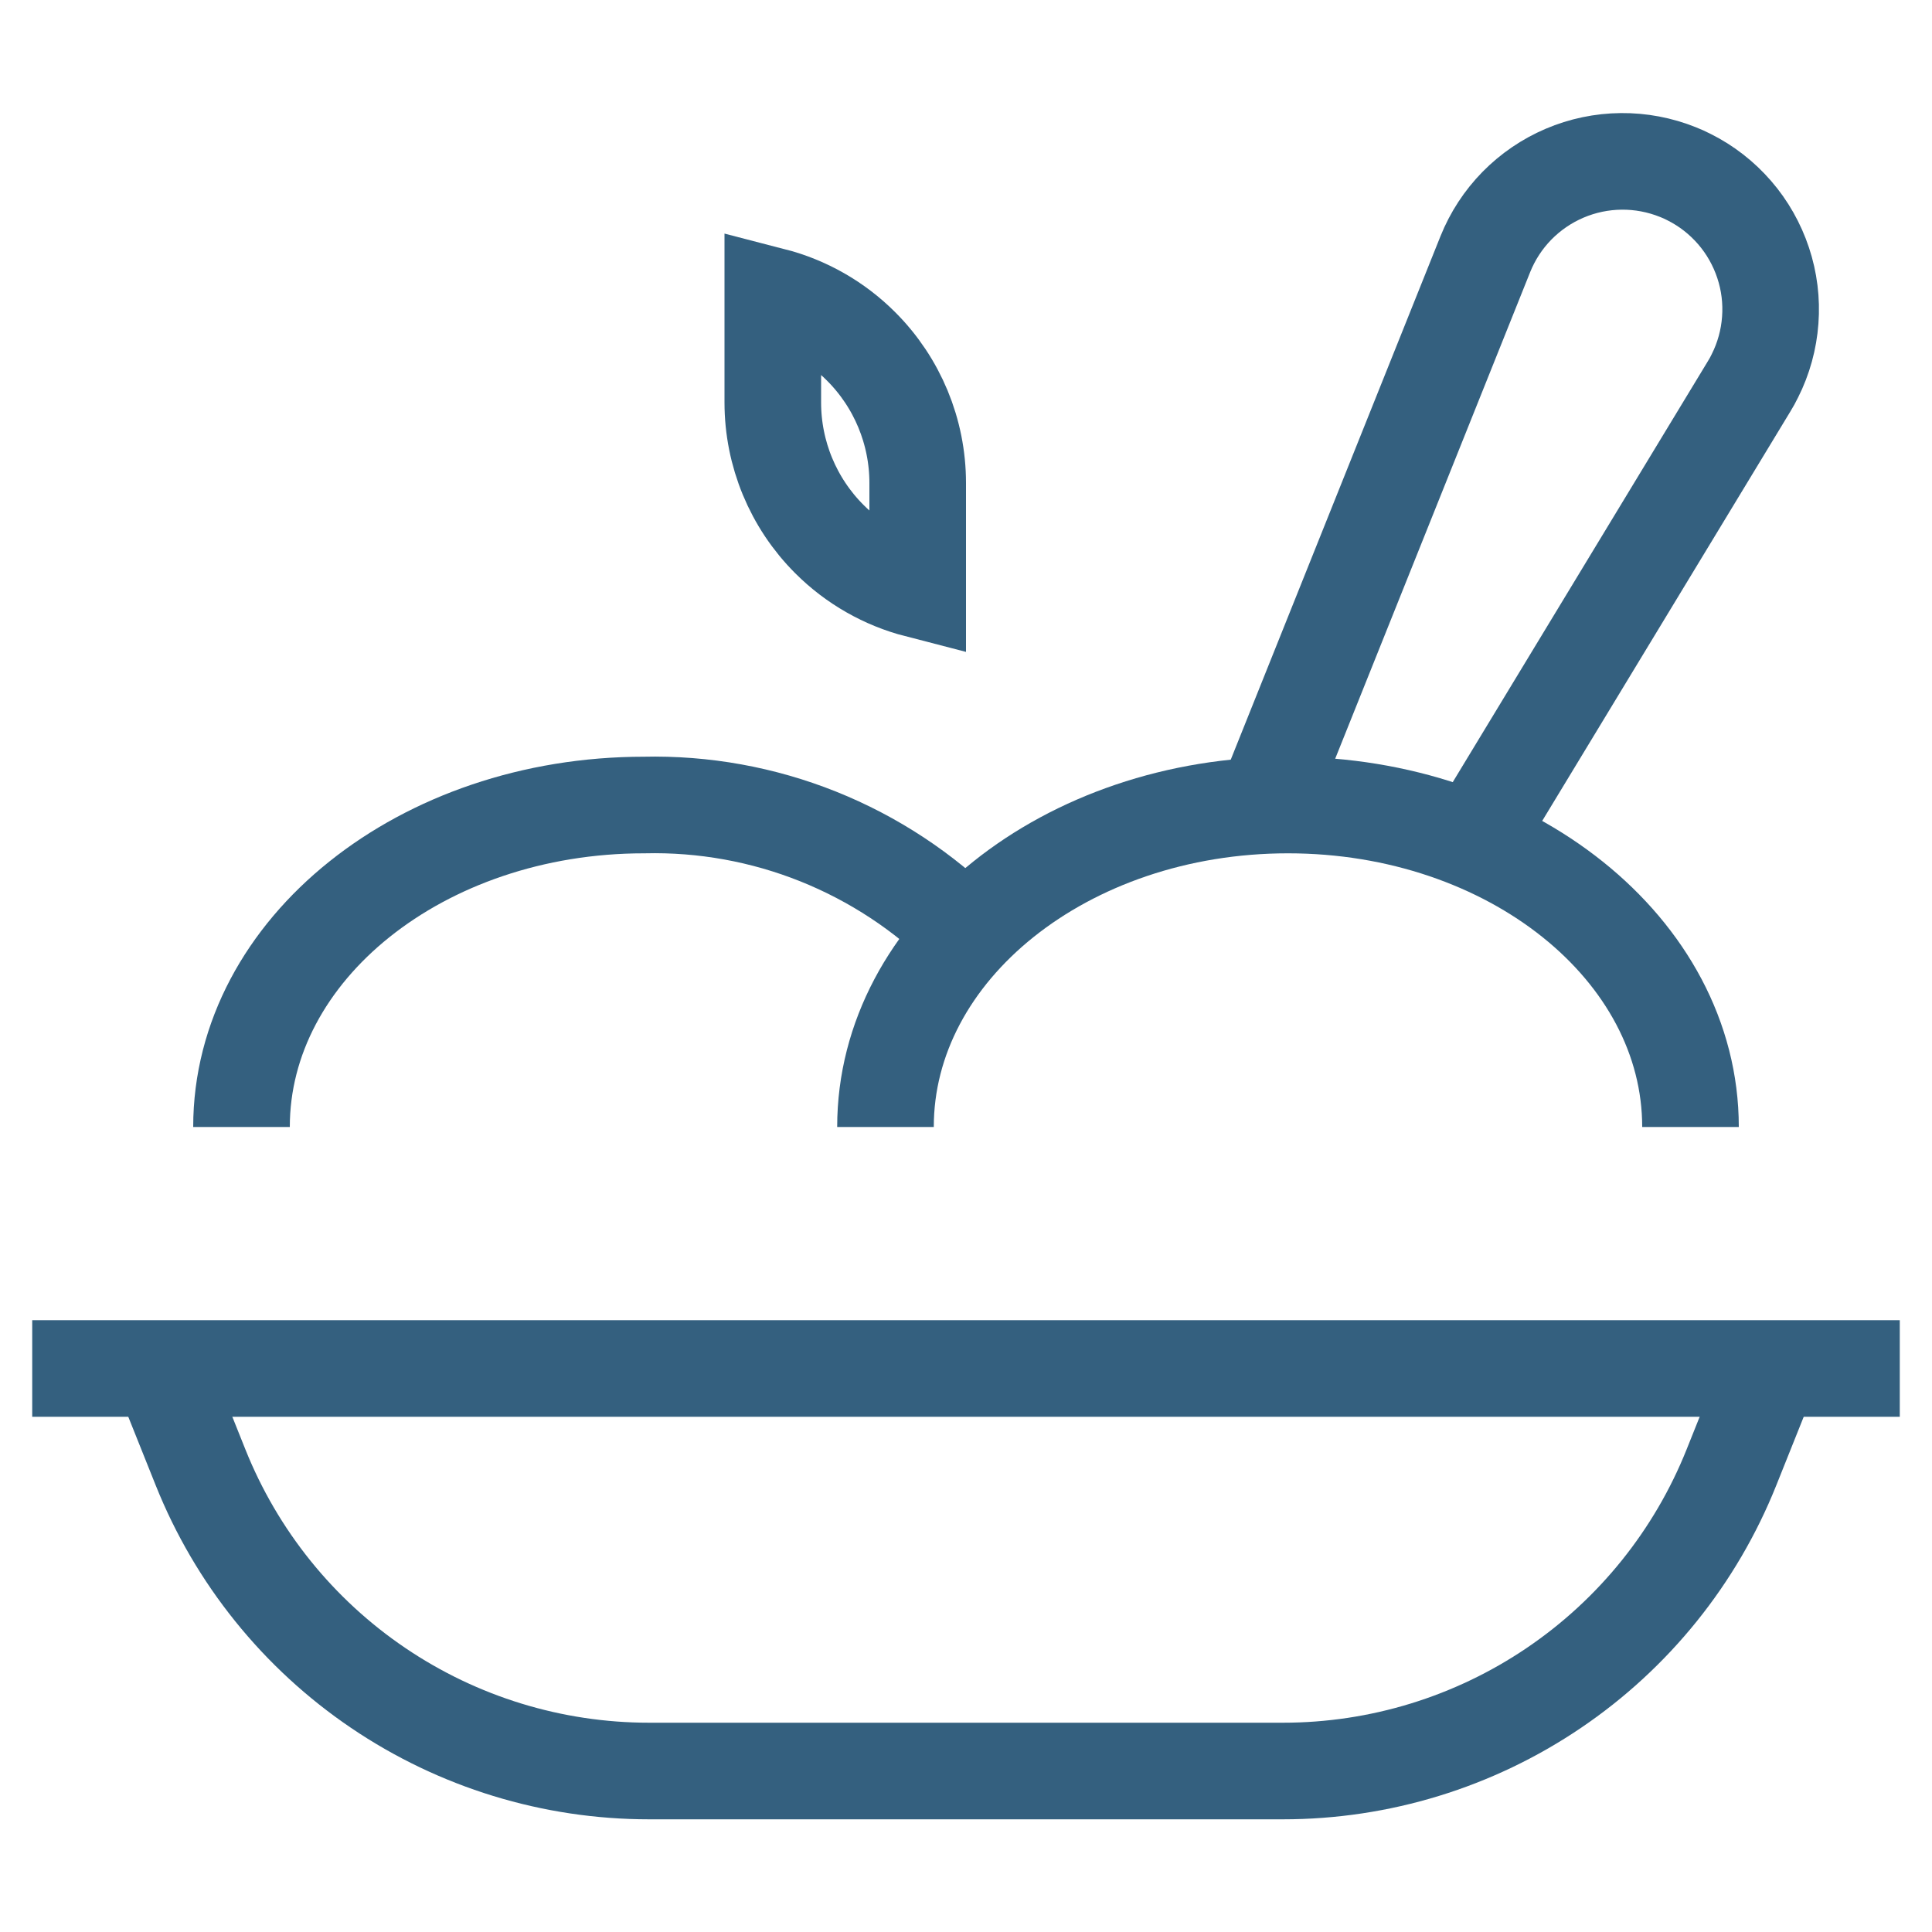 <svg width="40" height="40" viewBox="0 0 40 40" fill="none" xmlns="http://www.w3.org/2000/svg">
<path d="M26.178 16.678L30.752 5.262C30.902 4.888 31.124 4.548 31.406 4.26C31.688 3.973 32.023 3.744 32.394 3.586C32.764 3.428 33.162 3.345 33.565 3.341C33.967 3.337 34.367 3.413 34.74 3.563C34.819 3.594 34.895 3.628 34.97 3.667V3.667C35.33 3.847 35.65 4.097 35.914 4.402C36.177 4.706 36.377 5.06 36.504 5.442C36.631 5.824 36.681 6.227 36.651 6.629C36.622 7.03 36.514 7.422 36.333 7.782C36.297 7.857 36.257 7.928 36.213 8L30.505 17.417" stroke="#34607F" stroke-width="2" stroke-miterlimit="10"/>
<path d="M1.667 28.333H38.333" stroke="#34607F" stroke-width="2" stroke-miterlimit="10" stroke-linecap="square"/>
<path d="M36.667 28.333L35.848 30.38C35.106 32.236 33.825 33.827 32.17 34.947C30.515 36.068 28.562 36.667 26.563 36.667H13.437C11.438 36.667 9.485 36.068 7.83 34.947C6.175 33.827 4.894 32.236 4.152 30.38L3.333 28.333" stroke="#34607F" stroke-width="2" stroke-miterlimit="10"/>
<path d="M19 10V12.206C18.314 12.029 17.681 11.671 17.172 11.162C16.421 10.412 16 9.394 16 8.333V6.127C16.686 6.304 17.319 6.662 17.828 7.172C18.579 7.922 19 8.939 19 10Z" stroke="#34607F" stroke-width="2"/>
<path d="M5 23.333C5 19.652 8.732 16.667 13.333 16.667C14.567 16.638 15.794 16.86 16.939 17.318C18.085 17.777 19.126 18.462 20 19.333" stroke="#34607F" stroke-width="2" stroke-miterlimit="10"/>
<path d="M18.333 23.333C18.333 19.652 22.065 16.667 26.667 16.667C31.268 16.667 35 19.652 35 23.333" stroke="#34607F" stroke-width="2" stroke-miterlimit="10"/>
</svg>
